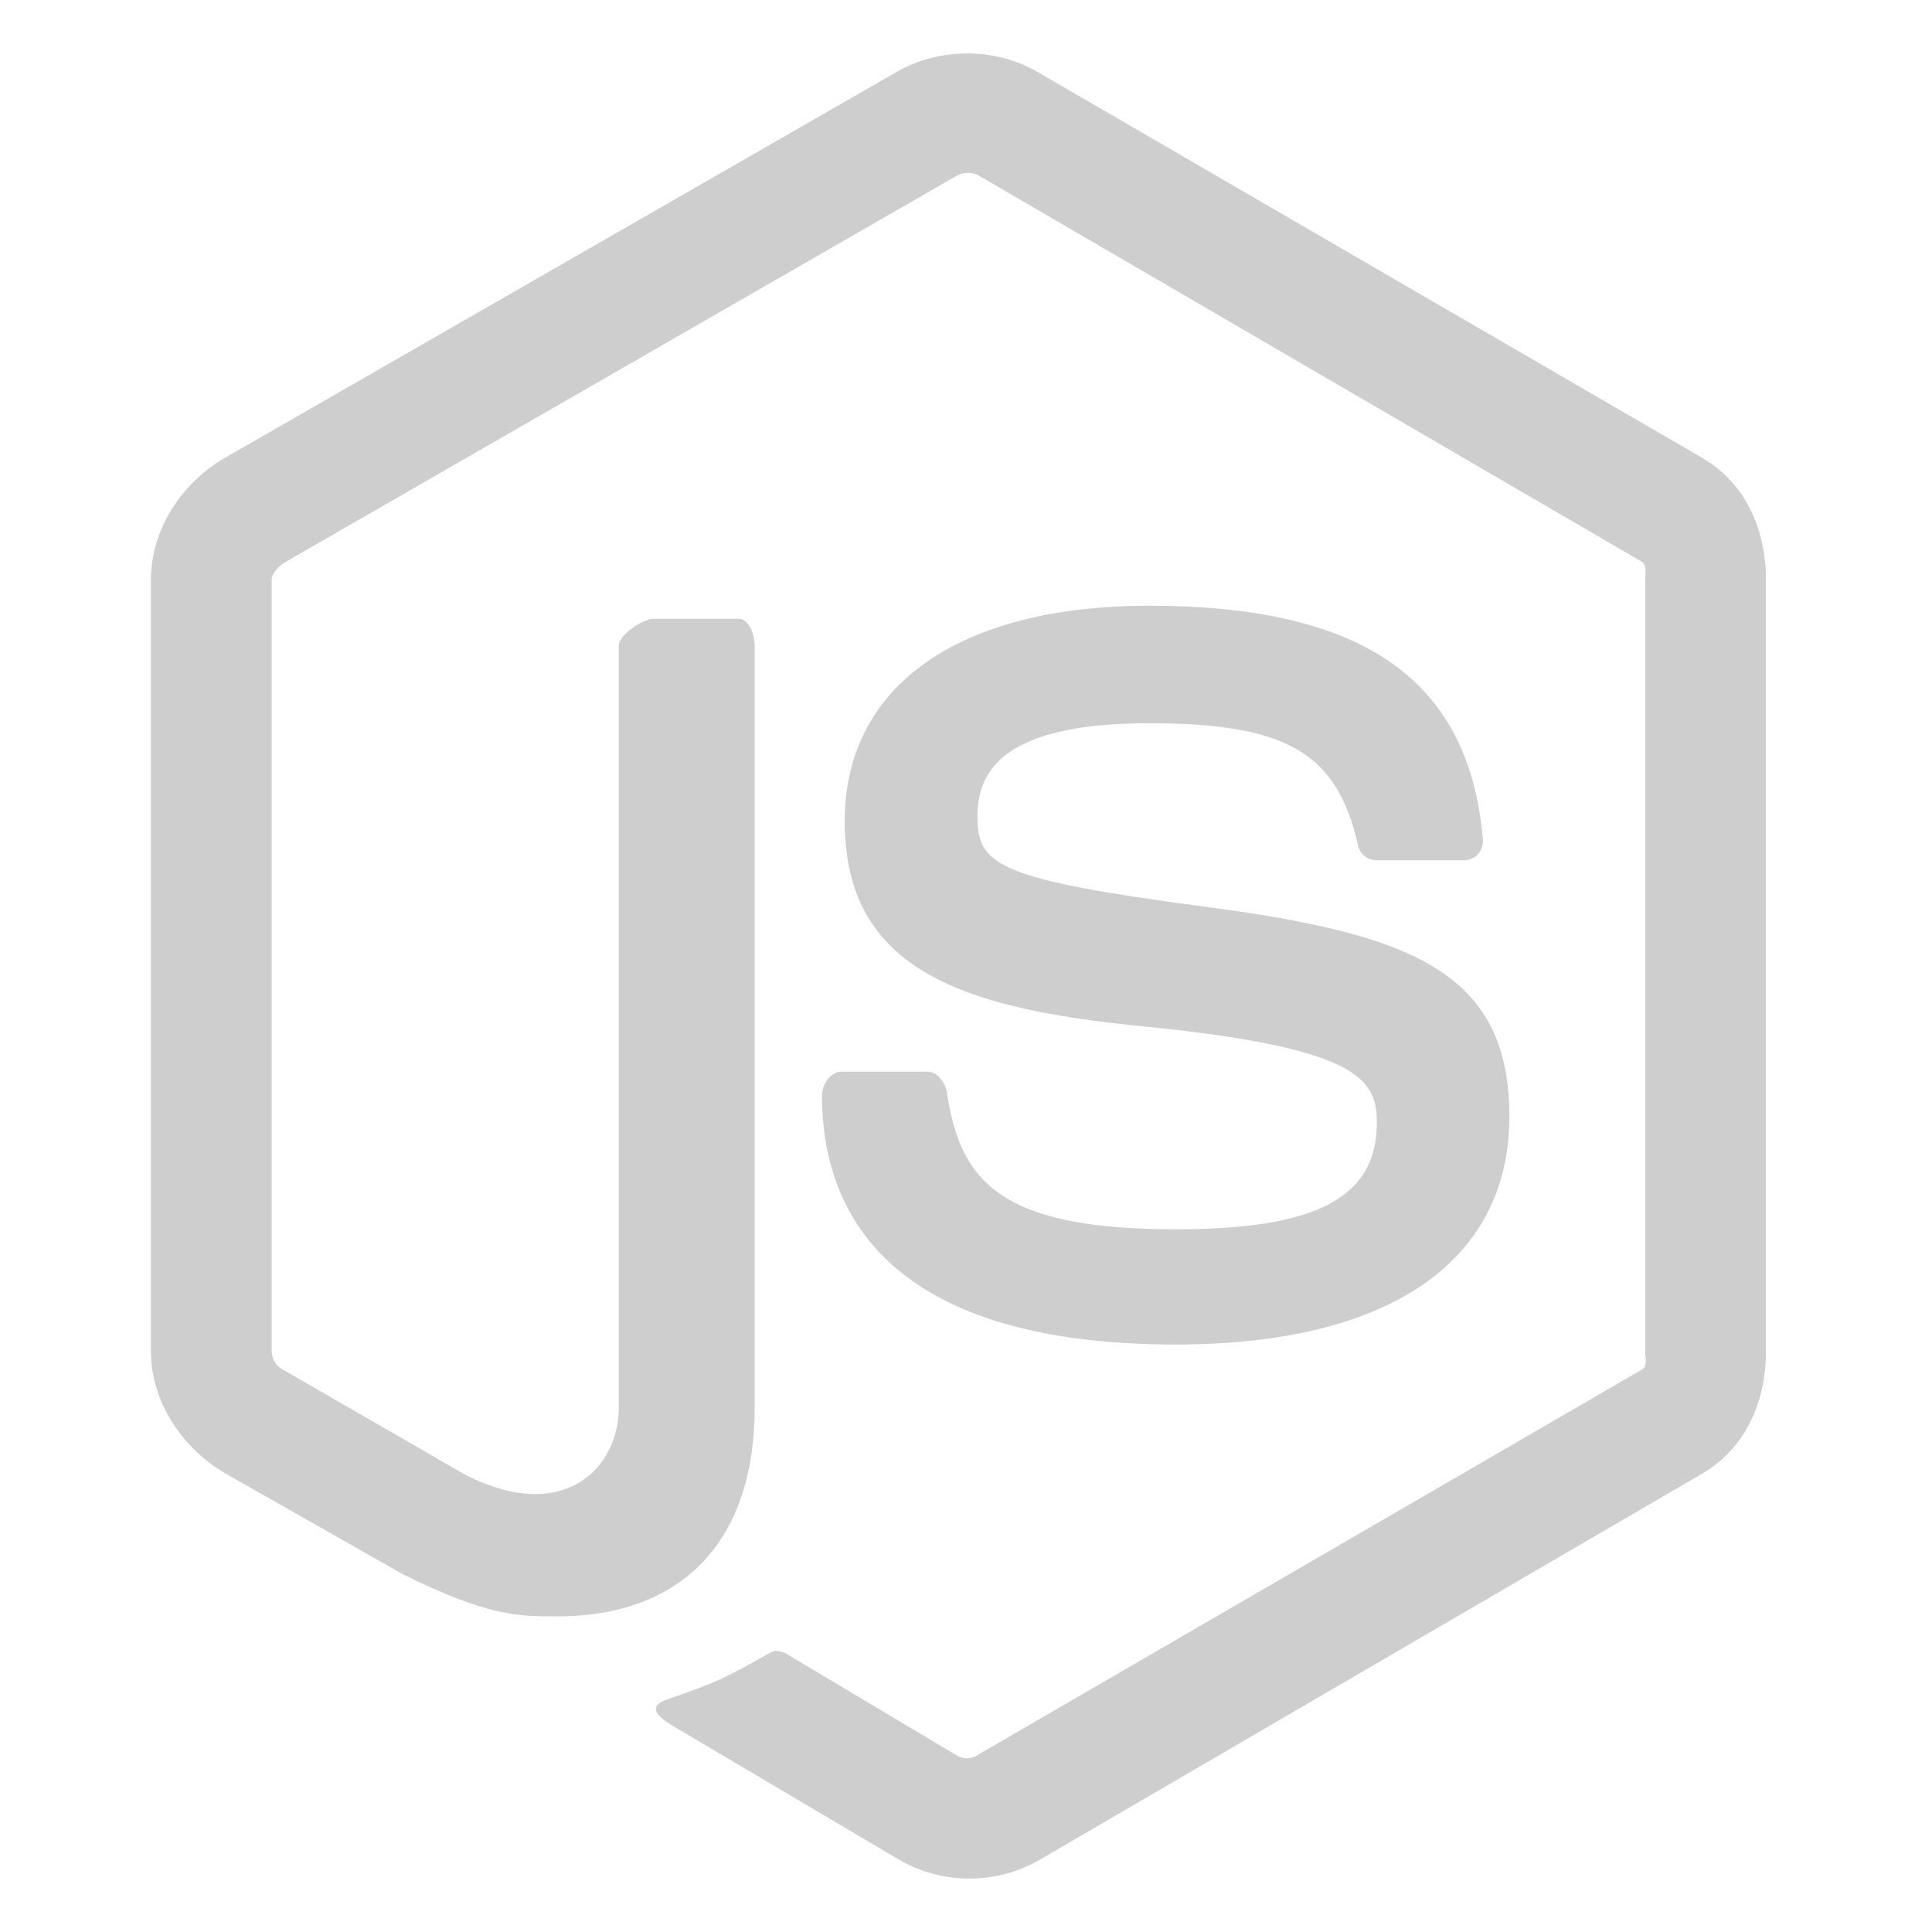 <svg width="40" height="40" viewBox="0 0 40 40" fill="none" xmlns="http://www.w3.org/2000/svg">
<path d="M35.241 9.479L21.461 1.478C20.592 0.983 19.46 0.983 18.584 1.478L4.657 9.479C3.76 9.995 3.125 10.965 3.125 12.002V27.984C3.125 29.021 3.776 29.991 4.673 30.51L8.353 32.6C10.112 33.466 10.733 33.466 11.533 33.466C14.137 33.466 15.625 31.892 15.625 29.145V13.367C15.625 13.144 15.509 12.812 15.29 12.812H13.533C13.311 12.812 12.812 13.144 12.812 13.367V29.145C12.812 30.362 11.711 31.574 9.653 30.545L5.851 28.353C5.718 28.281 5.625 28.137 5.625 27.984V12.002C5.625 11.852 5.798 11.7 5.932 11.623L19.814 3.635C19.944 3.562 20.135 3.562 20.264 3.635L33.977 11.621C34.108 11.7 34.062 11.847 34.062 12.002V27.984C34.062 28.137 34.119 28.285 33.99 28.358L20.213 36.351C20.095 36.422 19.948 36.422 19.819 36.351L16.285 34.242C16.179 34.18 16.052 34.158 15.95 34.215C14.967 34.772 14.786 34.846 13.863 35.166C13.637 35.245 13.302 35.382 13.992 35.769L18.616 38.504C19.057 38.759 19.558 38.894 20.068 38.894C20.581 38.894 21.084 38.761 21.527 38.504L35.241 30.51C36.138 29.988 36.562 29.021 36.562 27.984V12.002C36.562 10.965 36.138 9.998 35.241 9.479ZM24.347 25.452C20.683 25.452 19.875 24.441 19.606 22.618C19.575 22.422 19.408 22.188 19.209 22.188H17.418C17.196 22.188 17.018 22.456 17.018 22.677C17.018 25.01 18.287 27.837 24.347 27.837C28.734 27.837 31.25 26.132 31.25 23.115C31.25 20.124 29.229 19.339 24.974 18.776C20.673 18.207 20.237 17.92 20.237 16.913C20.237 16.082 20.607 14.974 23.791 14.974C26.636 14.974 27.685 15.585 28.117 17.503C28.153 17.683 28.318 17.812 28.504 17.812H30.302C30.413 17.812 30.518 17.768 30.596 17.689C30.671 17.604 30.711 17.497 30.701 17.383C30.422 14.08 28.228 12.541 23.791 12.541C19.843 12.541 17.489 14.208 17.489 17.002C17.489 20.033 19.832 20.87 23.621 21.245C28.153 21.689 28.506 22.352 28.506 23.243C28.506 24.792 27.263 25.452 24.347 25.452Z" fill="#CFCECE"/>
</svg>
